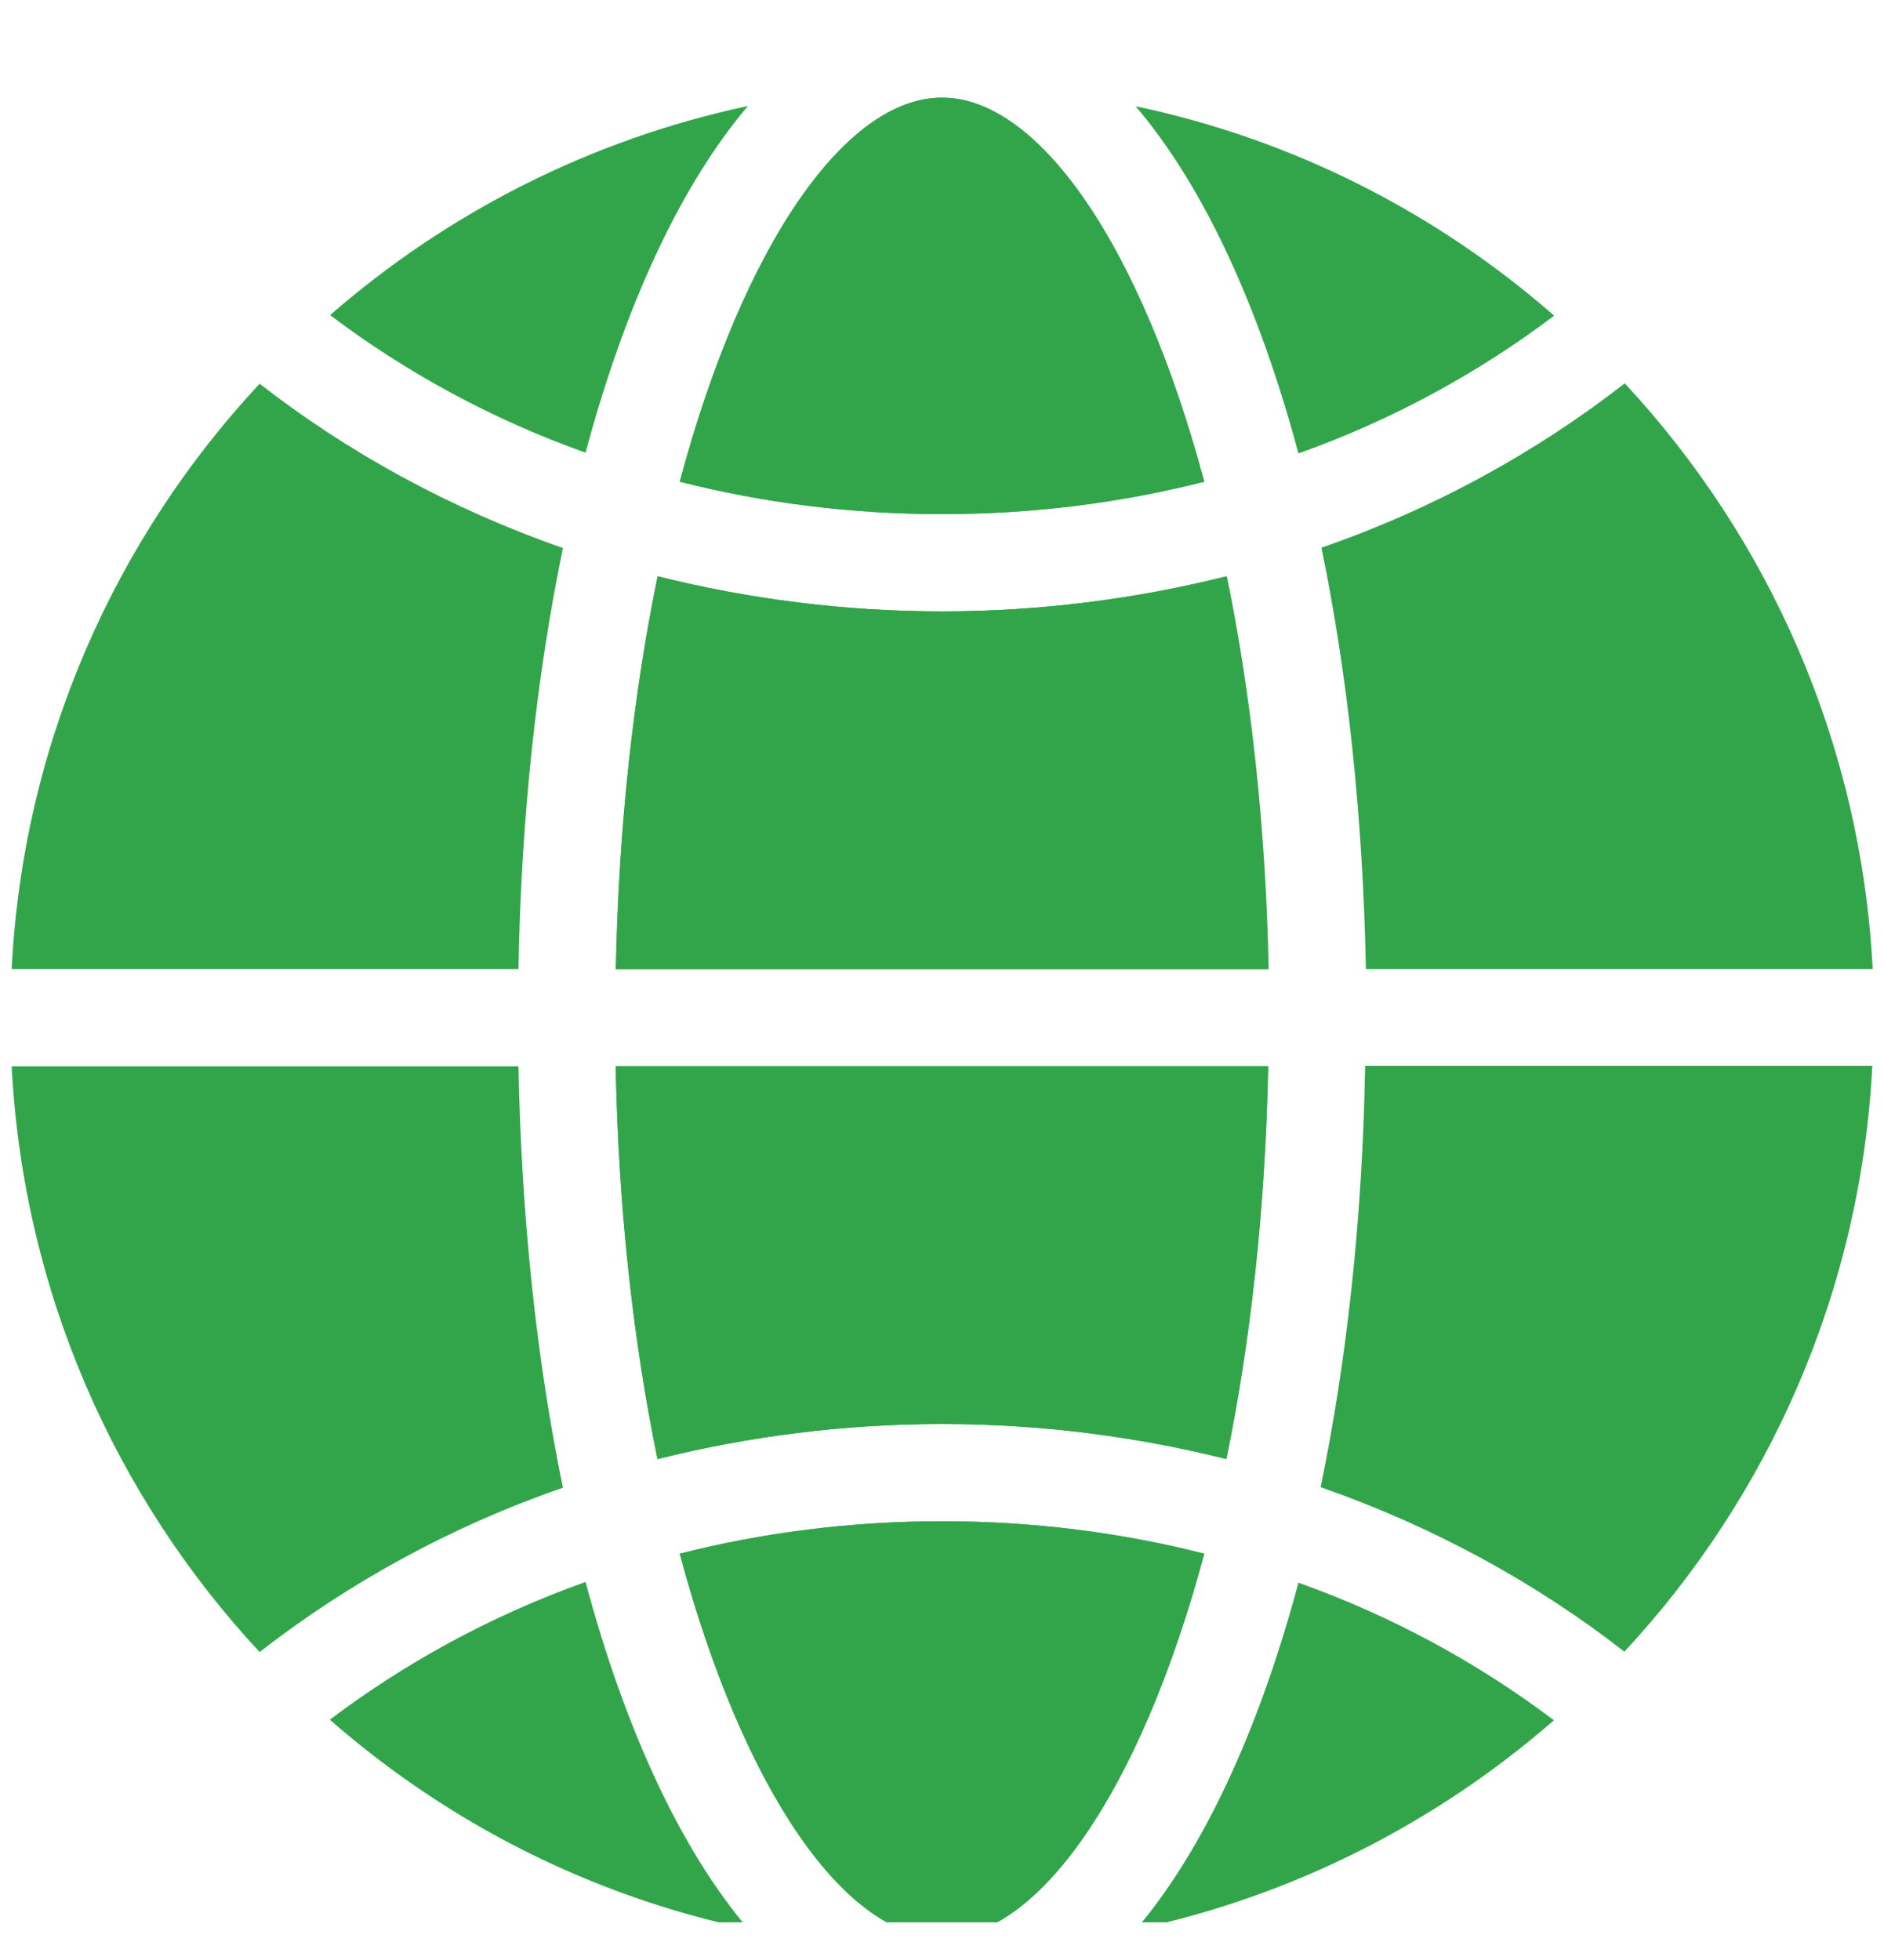 <svg width="25" height="26" viewBox="0 0 25 26" fill="none" xmlns="http://www.w3.org/2000/svg">
<g clip-path="url(#clip0_6_895)">
<g clip-path="url(#clip1_6_895)">
<path d="M6.88 14.145H0.155C0.31 17.14 1.53 19.855 3.445 21.915C4.62 21 5.98 20.25 7.47 19.735C7.125 18.065 6.92 16.18 6.88 14.15V14.145Z" fill="#32A54B"/>
<path d="M15.07 25.595C17.165 25.15 19.065 24.175 20.62 22.82C19.62 22.065 18.48 21.44 17.23 20.995C16.7 22.97 15.96 24.555 15.07 25.6V25.595Z" fill="#32A54B"/>
<path d="M7.47 7.27C5.98 6.75 4.62 6.005 3.445 5.09C1.53 7.145 0.305 9.86 0.155 12.855H6.88C6.915 10.825 7.125 8.935 7.47 7.27Z" fill="#32A54B"/>
<path d="M4.38 22.815C5.935 24.175 7.835 25.15 9.93 25.59C9.04 24.545 8.3 22.96 7.77 20.985C6.52 21.43 5.38 22.055 4.38 22.81V22.815Z" fill="#32A54B"/>
<path d="M18.12 12.855H24.85C24.695 9.86 23.475 7.145 21.56 5.085C20.385 6 19.025 6.75 17.535 7.265C17.88 8.935 18.085 10.82 18.125 12.85L18.12 12.855Z" fill="#32A54B"/>
<path d="M9.93 1.405C7.835 1.85 5.935 2.825 4.38 4.18C5.38 4.935 6.52 5.56 7.77 6.005C8.3 4.03 9.04 2.445 9.93 1.4V1.405Z" fill="#32A54B"/>
<path d="M20.62 4.185C19.065 2.825 17.165 1.85 15.07 1.41C15.96 2.455 16.7 4.04 17.23 6.015C18.48 5.57 19.62 4.945 20.62 4.19V4.185Z" fill="#32A54B"/>
<path d="M15.98 6.39C15.13 3.22 13.77 1.295 12.5 1.295C11.23 1.295 9.87 3.22 9.02 6.39C10.125 6.67 11.29 6.82 12.5 6.82C13.71 6.82 14.875 6.67 15.98 6.39Z" fill="#32A54B"/>
<path d="M12.5 8.11C11.19 8.11 9.925 7.945 8.725 7.645C8.41 9.175 8.21 10.93 8.17 12.855H16.825C16.79 10.93 16.585 9.175 16.27 7.645C15.07 7.945 13.805 8.11 12.495 8.11H12.5Z" fill="#32A54B"/>
<path d="M9.02 20.61C9.87 23.78 11.23 25.705 12.5 25.705C13.77 25.705 15.13 23.78 15.98 20.61C14.875 20.33 13.71 20.18 12.5 20.18C11.29 20.18 10.125 20.33 9.02 20.61Z" fill="#32A54B"/>
<path d="M8.725 19.355C9.925 19.055 11.19 18.89 12.5 18.89C13.81 18.89 15.075 19.055 16.275 19.355C16.59 17.825 16.79 16.07 16.83 14.145H8.17C8.205 16.07 8.41 17.825 8.725 19.355Z" fill="#32A54B"/>
<path d="M17.53 19.73C19.02 20.25 20.38 20.995 21.555 21.91C23.47 19.85 24.69 17.135 24.845 14.14H18.115C18.08 16.17 17.87 18.055 17.525 19.725L17.53 19.73Z" fill="#32A54B"/>
<path d="M12.5 1.295C13.77 1.295 15.13 3.22 15.98 6.39C14.875 6.67 13.71 6.82 12.5 6.82C11.29 6.82 10.125 6.67 9.02 6.39C9.87 3.22 11.23 1.295 12.5 1.295ZM12.5 25.705C11.23 25.705 9.87 23.78 9.02 20.61C10.125 20.33 11.29 20.18 12.5 20.18C13.71 20.18 14.875 20.33 15.98 20.61C15.13 23.78 13.77 25.705 12.5 25.705ZM16.275 19.355C15.075 19.055 13.81 18.89 12.5 18.89C11.19 18.89 9.925 19.055 8.725 19.355C8.41 17.825 8.21 16.07 8.17 14.145H16.825C16.79 16.07 16.585 17.825 16.27 19.355H16.275ZM8.175 12.855C8.21 10.93 8.415 9.175 8.73 7.645C9.93 7.945 11.195 8.11 12.505 8.11C13.815 8.11 15.08 7.945 16.28 7.645C16.595 9.175 16.795 10.93 16.835 12.855H8.17H8.175Z" fill="#32A54B"/>
</g>
</g>
<defs>
<clipPath id="clip0_6_895">
<rect width="25" height="25" fill="white" transform="translate(0 0.5)"/>
</clipPath>
<clipPath id="clip1_6_895">
<rect width="25" height="25" fill="white" transform="translate(0 1)"/>
</clipPath>
</defs>
</svg>
